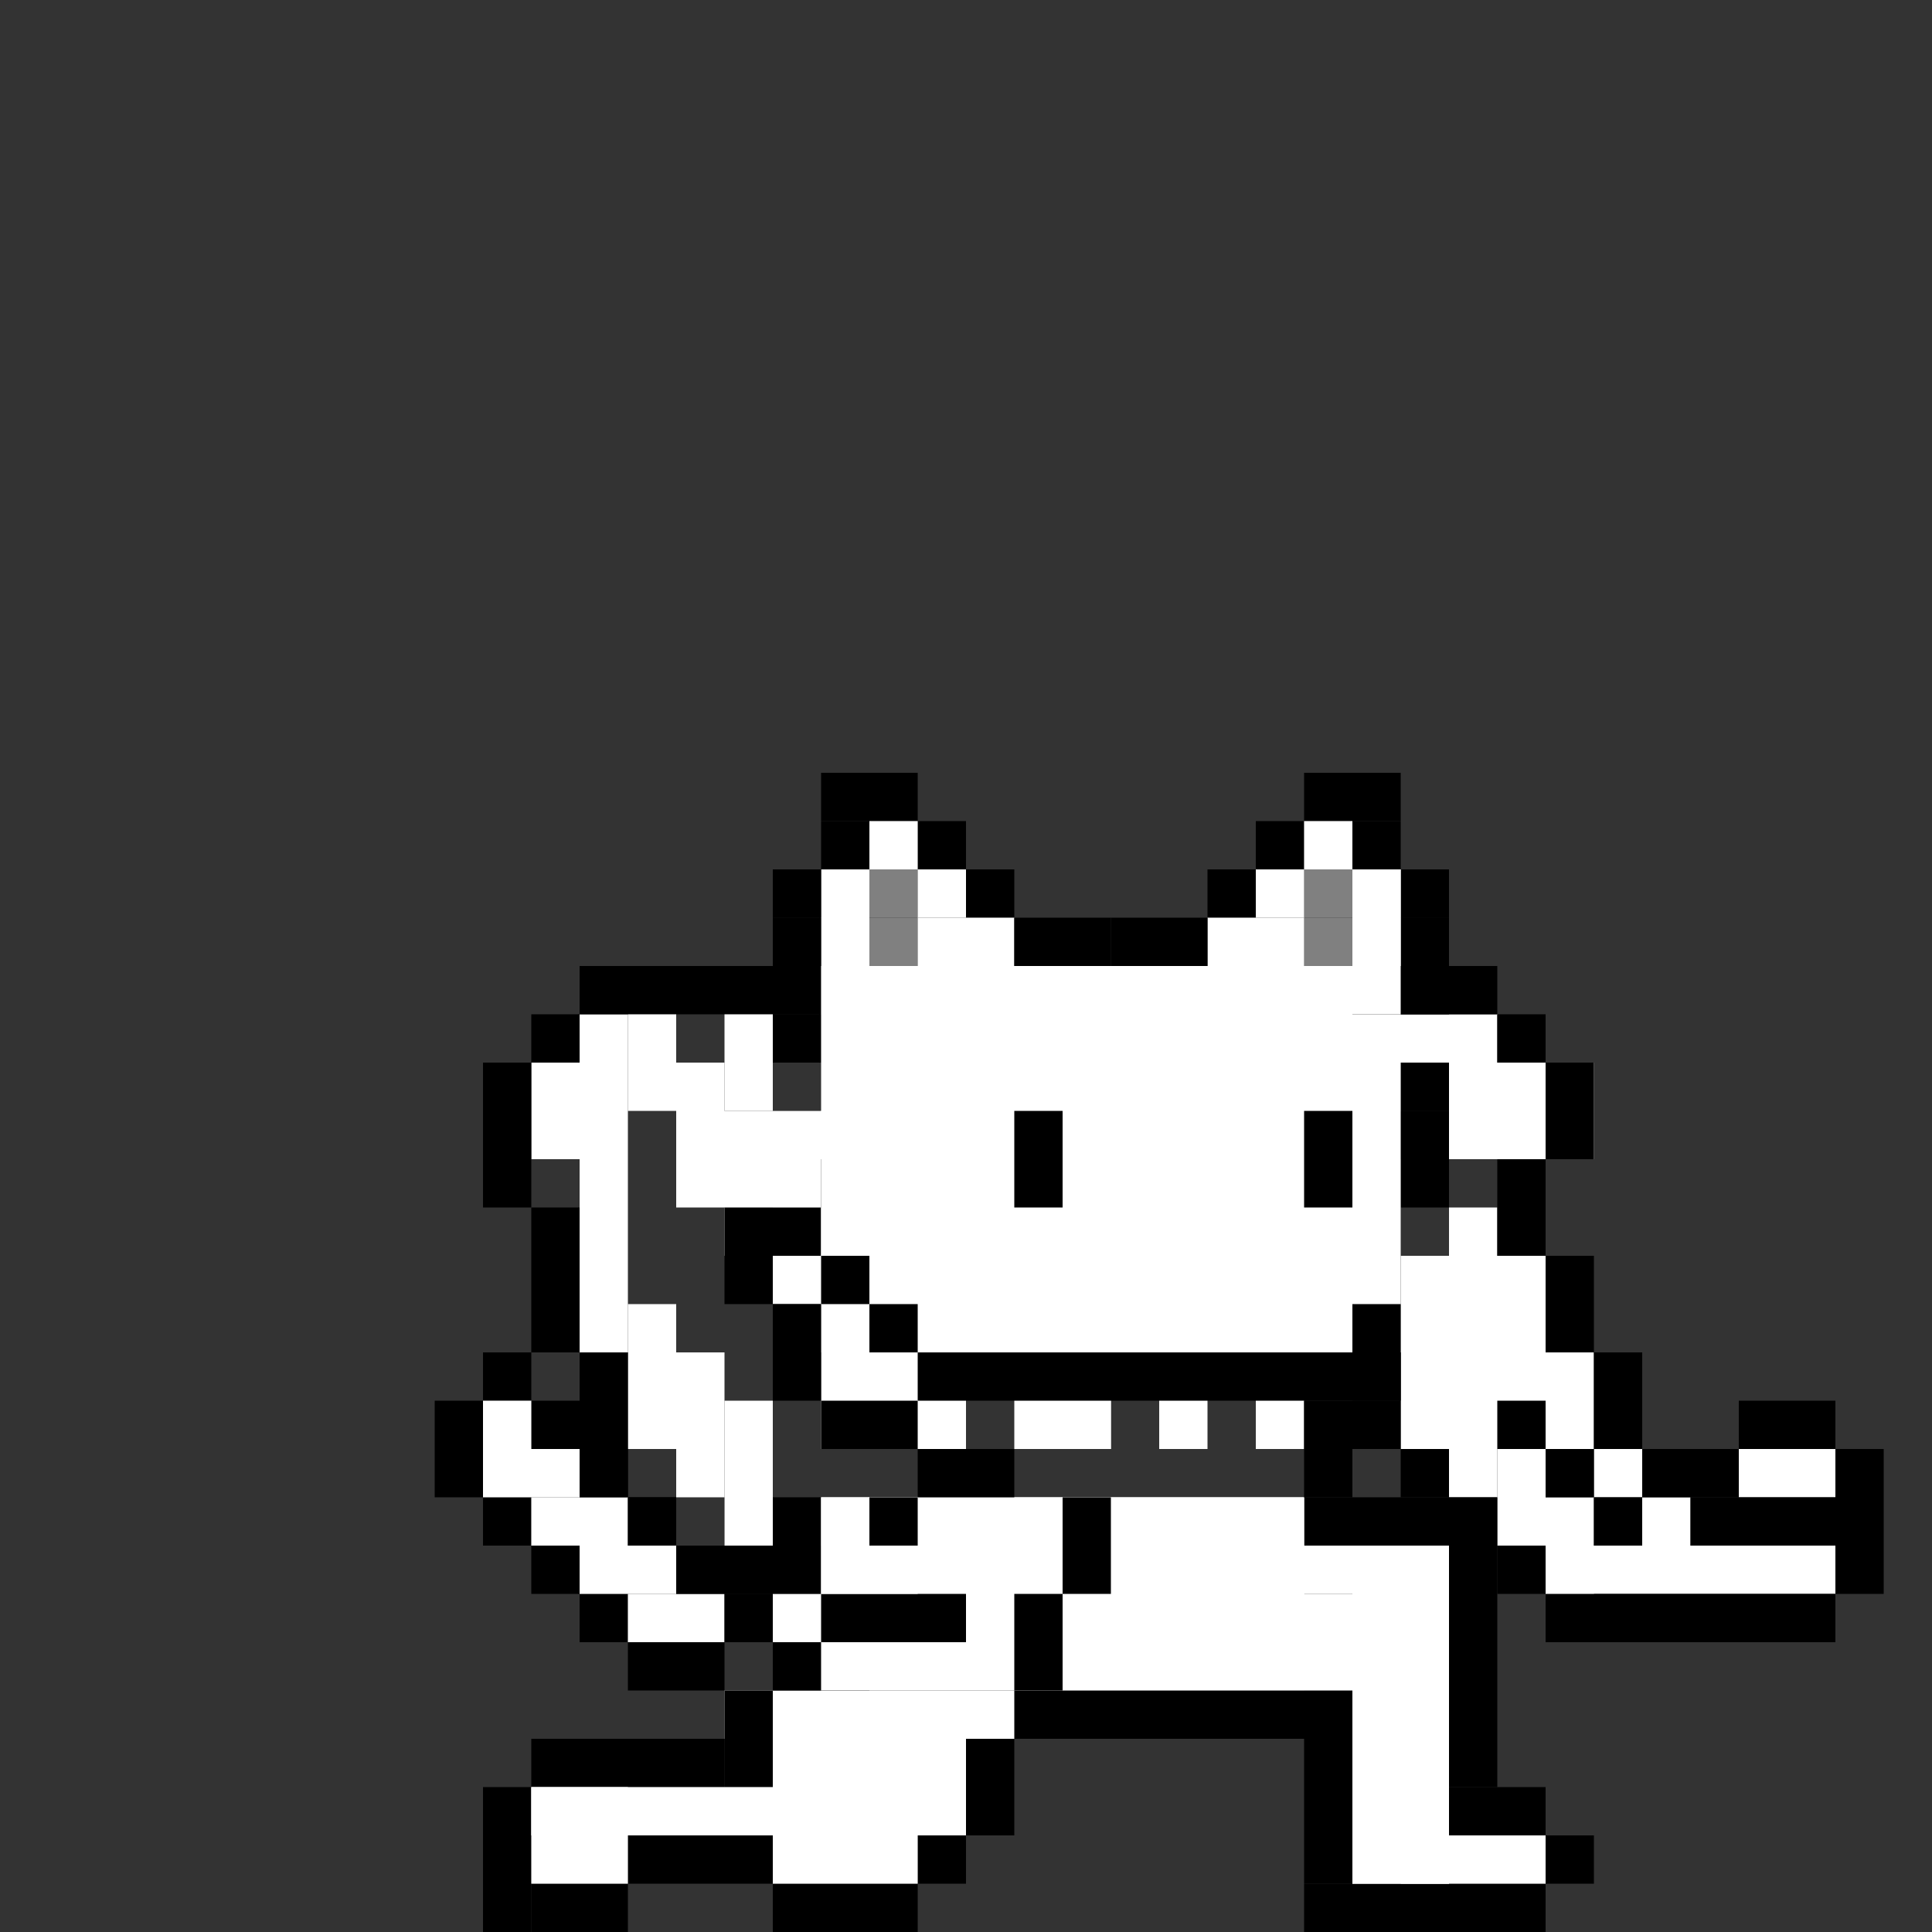 <svg xmlns="http://www.w3.org/2000/svg" viewBox="0 0 320 320" width="320" height="320">
  <rect x="0" y="0" width="320" height="320" fill="#333333" stroke="none"/>
  <!-- 픽셀 단위 크기 설정 (각 픽셀은 16x16 유닛으로 확대) -->
  
  <!-- 고양이 픽셀 아트 - 1.6배 확대 및 중앙 정렬 -->
  <g id="pixel-cat" transform="scale(0.8) translate(-10, 20)">
    <!-- 꼬리 부분 -->
    <rect x="150" y="300" width="10" height="10" fill="#000"/>

    <rect x="140" y="290" width="10" height="10" fill="#000"/>

    <rect x="130" y="280" width="10" height="10" fill="#000"/>

    <rect x="120" y="270" width="10" height="10" fill="#000"/>
    
    <rect x="110" y="260" width="10" height="10" fill="#000"/>
    <rect x="100" y="270" width="10" height="10" fill="#000"/>
    <rect x="100" y="280" width="10" height="10" fill="#000"/>
    <rect x="110" y="290" width="10" height="10" fill="#000"/>
    <rect x="120" y="300" width="10" height="10" fill="#000"/>
    <rect x="130" y="310" width="10" height="10" fill="#000"/>
    <rect x="140" y="320" width="20" height="10" fill="#000"/>
    <rect x="140" y="310" width="20" height="10" fill="#fff"/>
    <rect x="130" y="300" width="20" height="10" fill="#fff"/>
    <rect x="120" y="290" width="20" height="10" fill="#fff"/>
    <rect x="110" y="280"  width="20" height="10" fill="#fff"/>
    <rect x="110" y="270"   width="10" height="10" fill="#fff"/>
    <rect x="160" y="290" width="10" height="10" fill="#000"/>
    
  <g transform="translate(0, 70)">
  <!-- <rect x="170" y="80" width="10" height="10" fill="#000"/> -->
  <!-- <rect x="170" y="70" width="10" height="10" fill="#000"/> -->
  <!-- <rect x="170" y="60" width="10" height="10" fill="#000"/> -->
  <!-- <rect x="180" y="60" width="10" height="10" fill="#000"/> -->
  <rect x="190" y="70" width="10" height="10" fill="#000"/>
  <rect x="200" y="80" width="10" height="10" fill="#000"/>
  <rect x="210" y="90" width="10" height="10" fill="#000"/>
  <rect x="170" y="90" width="10" height="10" fill="#000"/>
    
    <!-- 왼쪽 귀 안쪽 (회색,흰색) -->
  <rect x="180" y="90" width="10" height="20" fill="#fff"/>
  <!-- <rect x="180" y="80" width="10" height="20" fill="#808080"/> -->
  <rect x="190" y="90" width="10" height="10" fill="#808080"/>
  <rect x="190" y="100" width="10" height="10" fill="#808080"/>
  <rect x="180" y="70" width="10" height="10" fill="#000"/>
  <rect x="180" y="80" width="10" height="10" fill="#000"/>
  <rect x="190" y="80" width="10" height="10" fill="#fff"/>
  <rect x="200" y="90" width="10" height="10" fill="#fff"/>
  <rect x="200" y="100" width="10" height="10" fill="#fff"/>
  <rect x="210" y="100" width="10" height="10" fill="#fff"/>
    
    <!-- 오른쪽 귀 -->
  <rect x="300" y="90" width="10" height="10" fill="#000"/>
  <!-- <rect x="300" y="80" width="10" height="10" fill="#000"/> -->
  <rect x="290" y="70" width="10" height="10" fill="#000"/>
  <!-- <rect x="300" y="60" width="10" height="10" fill="#000"/> -->
  <!-- <rect x="300" y="60" width="10" height="10" fill="#000"/> -->
  <!-- <rect x="290" y="60" width="10" height="10" fill="#000"/> -->
  <rect x="280" y="70" width="10" height="10" fill="#000"/>
  <rect x="270" y="80" width="10" height="10" fill="#000"/>
  <rect x="260" y="90" width="10" height="10" fill="#000"/>
 
    <!-- 오른쪽 귀 안쪽 (회색,흰색) -->
  <rect x="280" y="90" width="20" height="10" fill="#808080"/>
  <!-- <rect x="290" y="90" width="10" height="10" fill="#808080"/> -->
  <rect x="290" y="80" width="10" height="20" fill="#000"/>
  <!-- <rect x="290" y="100" width="10" height="20" fill="#808080"/> -->
  <rect x="280" y="100" width="10" height="20" fill="#808080"/>
  <rect x="270" y="100" width="10" height="20" fill="#fff"/>
  <rect x="270" y="90" width="10" height="10" fill="#fff"/>
  <rect x="280" y="80" width="10" height="10" fill="#fff"/>
  <!-- <rect x="290" y="70" width="10" height="10" fill="#fff"/> -->
  <rect x="260" y="100" width="10" height="10" fill="#fff"/>

  <rect x="170" y="110" width="10" height="10" fill="#000"/>
  <rect x="170" y="120" width="10" height="10" fill="#000"/>
  <rect x="170" y="120" width="10" height="10" fill="#000"/>
  <rect x="170" y="140" width="10" height="10" fill="#000"/>
  <rect x="170" y="150" width="10" height="10" fill="#000"/>
  <rect x="170" y="160" width="10" height="10" fill="#000"/>
  <rect x="300" y="110" width="10" height="10" fill="#000"/>
  <rect x="300" y="120" width="10" height="10" fill="#000"/>
  <rect x="300" y="130" width="10" height="10" fill="#000"/>
  <rect x="300" y="140" width="10" height="10" fill="#000"/>
  <rect x="300" y="150" width="10" height="10" fill="#000"/>
  <rect x="300" y="140" width="10" height="10" fill="#000"/>
    
    <!-- 머리 상단 -->
  <rect x="170" y="100" width="10" height="10" fill="#000"/>
  <rect x="220" y="100" width="10" height="10" fill="#000"/>
  <rect x="230" y="100" width="10" height="10" fill="#000"/>
  <rect x="240" y="100" width="10" height="10" fill="#000"/>
  <rect x="250" y="100" width="10" height="10" fill="#000"/>
  <rect x="300" y="100" width="10" height="10" fill="#000"/>
    
    <!-- 머리 하단 -->
  <rect x="170" y="170" width="10" height="10" fill="#000"/>
  <rect x="300" y="170" width="10" height="10" fill="#000"/>
    
    <!-- 얼굴 흰색 채우기 -->
  <rect x="180" y="110" width="120" height="80" fill="#fff"/>
  <rect x="190" y="170" width="100" height="20" fill="#fff"/>
    
    <!-- 왼쪽 눈 -->
  <rect x="220" y="150" width="10" height="10" fill="#000"/>
  <rect x="220" y="140" width="10" height="10" fill="#000"/>
    
    <!-- 오른쪽 눈 -->
  <rect x="280" y="140" width="10" height="10" fill="#000"/>
  <rect x="280" y="150" width="10" height="10" fill="#000"/>
  </g>
    
    <!-- 몸통 윤곽 -->
  <rect x="170" y="160" width="10" height="10" fill="#000"/>
  <rect x="300" y="160" width="10" height="10" fill="#000"/>
    
    <!-- 몸통 하단 -->

  <!-- <rect x="290" y="160" width="10" height="10" fill="#000"/> -->




<!-- <rect x="140" y="220" width="10" height="30" fill="#000"/> -->
<!-- <rect x="150" y="250" width="10" height="10" fill="#000"/> -->
<!-- <rect x="160" y="260" width="10" height="10" fill="#000"/> -->
<!-- <rect x="170" y="270" width="10" height="30" fill="#000"/> -->
<!-- <rect x="180" y="300" width="100" height="10" fill="#000"/> -->
<!-- <rect x="280" y="260" width="10" height="40" fill="#000"/> -->
<!-- <rect x="260" y="280" width="10" height="30" fill="#000"/> -->
<!-- <rect x="220" y="270" width="40" height="10" fill="#000"/> -->
<!-- <rect x="210" y="280" width="10" height="30" fill="#000"/> -->
<!-- <rect x="240" y="280" width="10" height="20" fill="#000"/> -->
<!-- <rect x="170" y="240" width="10" height="20" fill="#000"/> -->
<rect x="180" y="230" width="10" height="10" fill="#fff"/>
<!-- <rect x="180" y="220" width="10" height="10" fill="#000"/> -->
<!-- <rect x="180" y="210" width="10" height="10" fill="#000"/> -->
<rect x="180" y="210" width="10" height="10" fill="#fff"/>
<rect x="150" y="220" width="30" height="10" fill="#fff"/>
<rect x="160" y="220" width="10" height="20" fill="#fff"/>
<rect x="150" y="200" width="10" height="20" fill="#fff"/>
<rect x="150" y="210" width="50" height="10" fill="#fff"/>
<rect x="250" y="260" width="10" height="20" fill="#fff"/>
<rect x="230" y="260" width="10" height="20" fill="#fff"/>
<rect x="220" y="260" width="20" height="20" fill="#fff"/>
<rect x="170" y="240" width="110" height="10" fill="#fff"/>
<rect x="180" y="240" width="30" height="40" fill="#fff"/>
<rect x="210" y="250" width="10" height="10" fill="#fff"/>
<rect x="260" y="250" width="20" height="10" fill="#fff"/>
<rect x="270" y="250" width="10" height="30" fill="#fff"/>
<rect x="240" y="230" width="10" height="20" fill="#fff"/>
<rect x="240" y="180" width="10" height="20" fill="#fff"/>
<rect x="230" y="180" width="30" height="10" fill="#fff"/>

<!-- 왼쪽 가슴 색칠 -->

   
    <rect x="140" y="180" width="10" height="30" fill="#fff"/>
    <rect x="160" y="180" width="10" height="30" fill="#fff"/>
  
  <!-- 오른쪽 팔 -->
   <rect x="290" y="190" width="30" height="10" fill="#fff"/>
   <rect x="310" y="200" width="30" height="20" fill="#fff"/>
   <rect x="310" y="230" width="10" height="60" fill="#fff"/>
   <rect x="300" y="240" width="30" height="40" fill="#fff"/>
   <rect x="330" y="260" width="10" height="20" fill="#fff"/>
   <rect x="320" y="280" width="10" height="20" fill="#fff"/>
   <rect x="330" y="300" width="10" height="20" fill="#fff"/>
   <rect x="330" y="290" width="10" height="20" fill="#fff"/>
   <rect x="340" y="280" width="10" height="10" fill="#fff"/>
   <rect x="350" y="290" width="10" height="10" fill="#fff"/>
   <rect x="370" y="280" width="20" height="10" fill="#fff"/>
   <rect x="370" y="290" width="20" height="10" fill="#000"/>
   <rect x="330" y="300" width="60" height="10" fill="#fff"/>
   <rect x="290" y="250" width="10" height="20" fill="#000"/>
   <!-- <rect x="290" y="200" width="10" height="10" fill="#000"/> -->

   <rect x="290" y="180" width="30" height="10" fill="#000"/>
   <rect x="320" y="190" width="10" height="10" fill="#000"/>
   <rect x="330" y="200" width="10" height="20" fill="#000"/>
   <rect x="320" y="220" width="10" height="20" fill="#000"/>
   <rect x="330" y="240" width="10" height="20" fill="#000"/>
   <rect x="340" y="260" width="10" height="20" fill="#000"/>
   <rect x="350" y="280" width="20" height="10" fill="#000"/>
   <rect x="370" y="270" width="20" height="10" fill="#000"/>
   <rect x="360" y="290" width="10" height="10" fill="#000"/>
   <rect x="390" y="280" width="10" height="30" fill="#000"/>
   <rect x="330" y="310" width="60" height="10" fill="#000"/>
   <rect x="320" y="300" width="10" height="10" fill="#000"/>
   <rect x="310" y="290" width="10" height="10" fill="#000"/>
   <rect x="300" y="280" width="10" height="10" fill="#000"/>
   <rect x="290" y="270" width="10" height="10" fill="#000"/>
   <rect x="320" y="270" width="10" height="10" fill="#000"/>
   <rect x="330" y="280" width="10" height="10" fill="#000"/>
   <rect x="340" y="290" width="10" height="10" fill="#000"/>
   
<!-- 오른 쪽 다리  -->
  <rect x="280" y="290" width="30" height="10" fill="#000"/>
  <rect x="310" y="300" width="10" height="50" fill="#000"/>
  <rect x="310" y="350" width="20" height="10" fill="#000"/>
  <rect x="330" y="360" width="10" height="10" fill="#000"/>
  <rect x="280" y="370" width="50" height="10" fill="#000"/>
  <rect x="280" y="330" width="10" height="40" fill="#000"/>
  <rect x="190" y="330" width="100" height="10" fill="#000"/>
  <rect x="190" y="330" width="30" height="10" fill="#fff"/>
  <rect x="160" y="330" width="30" height="10" fill="#fff"/>
  <rect x="180" y="320" width="10" height="10" fill="#000"/>
  <rect x="170" y="320" width="10" height="10" fill="#000"/>
  <rect x="160" y="310" width="10" height="10" fill="#000"/>
  <rect x="160" y="300" width="10" height="10" fill="#000"/>
  <rect x="170" y="290" width="10" height="10" fill="#000"/>

  <!-- 왼쪽 다리 -->

  <rect x="160" y="330" width="10" height="10" fill="#000"/>
  <rect x="160" y="340" width="10" height="10" fill="#000"/>
  <rect x="150" y="340" width="10" height="10" fill="#000"/>
  <rect x="120" y="340" width="30" height="10" fill="#000"/>
  <rect x="110" y="350" width="10" height="30" fill="#000"/>
  <rect x="120" y="370" width="10" height="10" fill="#000"/>
  <rect x="130" y="370" width="10" height="10" fill="#000"/>
  <rect x="140" y="360" width="30" height="10" fill="#000"/>
  <rect x="170" y="370" width="30" height="10" fill="#000"/>
  <rect x="200" y="360" width="10" height="10" fill="#000"/>
  <rect x="170" y="360" width="30" height="10" fill="#fff"/>
  <rect x="210" y="340" width="10" height="20" fill="#000"/>
  <rect x="120" y="350" width="20" height="20" fill="#fff"/>
  <rect x="120" y="350" width="90" height="10" fill="#fff"/>
  <rect x="170" y="340" width="40" height="20" fill="#fff"/>
  <!-- <rect x="180" y="330" width="10" height="10" fill="#000"/> -->
  <rect x="180" y="320" width="10" height="10" fill="#fff"/>
  <rect x="190" y="320" width="120" height="10" fill="#fff"/>
  <rect x="170" y="310" width="140" height="10" fill="#fff"/>
  <rect x="170" y="300" width="140" height="10" fill="#fff"/>
  <rect x="180" y="290" width="100" height="30" fill="#fff"/>
  <rect x="180" y="290" width="100" height="30" fill="#fff"/>
  <rect x="300" y="300" width="10" height="70" fill="#fff"/>
  <rect x="290" y="300" width="20" height="70" fill="#fff"/>
  <rect x="290" y="360" width="40" height="10" fill="#fff"/>
  <rect x="230" y="290" width="10" height="20" fill="#000"/>
  <rect x="220" y="310" width="10" height="10" fill="#000"/>
  <rect x="220" y="320" width="10" height="10" fill="#000"/>

<!-- 왼쪽 팔 -->
 <rect x="130" y="190" width="10" height="70" fill="#fff"/>
 <rect x="120" y="200" width="10" height="20" fill="#fff"/>
 <rect x="140" y="250" width="10" height="30" fill="#fff"/>
 <rect x="150" y="260" width="10" height="30" fill="#fff"/>
 <rect x="160" y="270" width="10" height="30" fill="#fff"/>

 <rect x="130" y="180" width="40" height="10" fill="#000"/>
 <rect x="120" y="190" width="10" height="10" fill="#000"/>
 <rect x="110" y="200" width="10" height="30" fill="#000"/>
 <rect x="120" y="230" width="10" height="30" fill="#000"/>
 <rect x="130" y="260" width="10" height="30" fill="#000"/>
 <rect x="140" y="290" width="10" height="10" fill="#000"/>
 <rect x="150" y="300" width="30" height="10" fill="#000"/>
 <rect x="180" y="310" width="30" height="10" fill="#000"/>
 <rect x="180" y="270" width="20" height="10" fill="#000"/>
 <rect x="200" y="280" width="20" height="10" fill="#000"/>
 <rect x="180" y="300" width="20" height="10" fill="#fff"/>

 <rect x="190" y="290" width="10" height="10" fill="#000"/>
 
 <rect x="160" y="230" width="10" height="20" fill="#000"/>
 <rect x="170" y="250" width="10" height="20" fill="#000"/>

 <!-- 얼굴 턱 부분 -->
 <rect x="300" y="170" width="10" height="20" fill="#000"/>
 <rect x="200" y="260" width="100" height="10" fill="#000"/>
 <rect x="190" y="250" width="10" height="10" fill="#000"/>
 <rect x="180" y="240" width="10" height="10" fill="#000"/>
 <rect x="280" y="270" width="10" height="20" fill="#000"/>
 <rect x="290" y="170" width="10" height="20" fill="#fff"/>
 <rect x="290" y="160" width="10" height="10" fill="#fff"/>
   <rect x="290" y="160" width="10" height="20" fill="#fff"/>

  </g>
</svg>